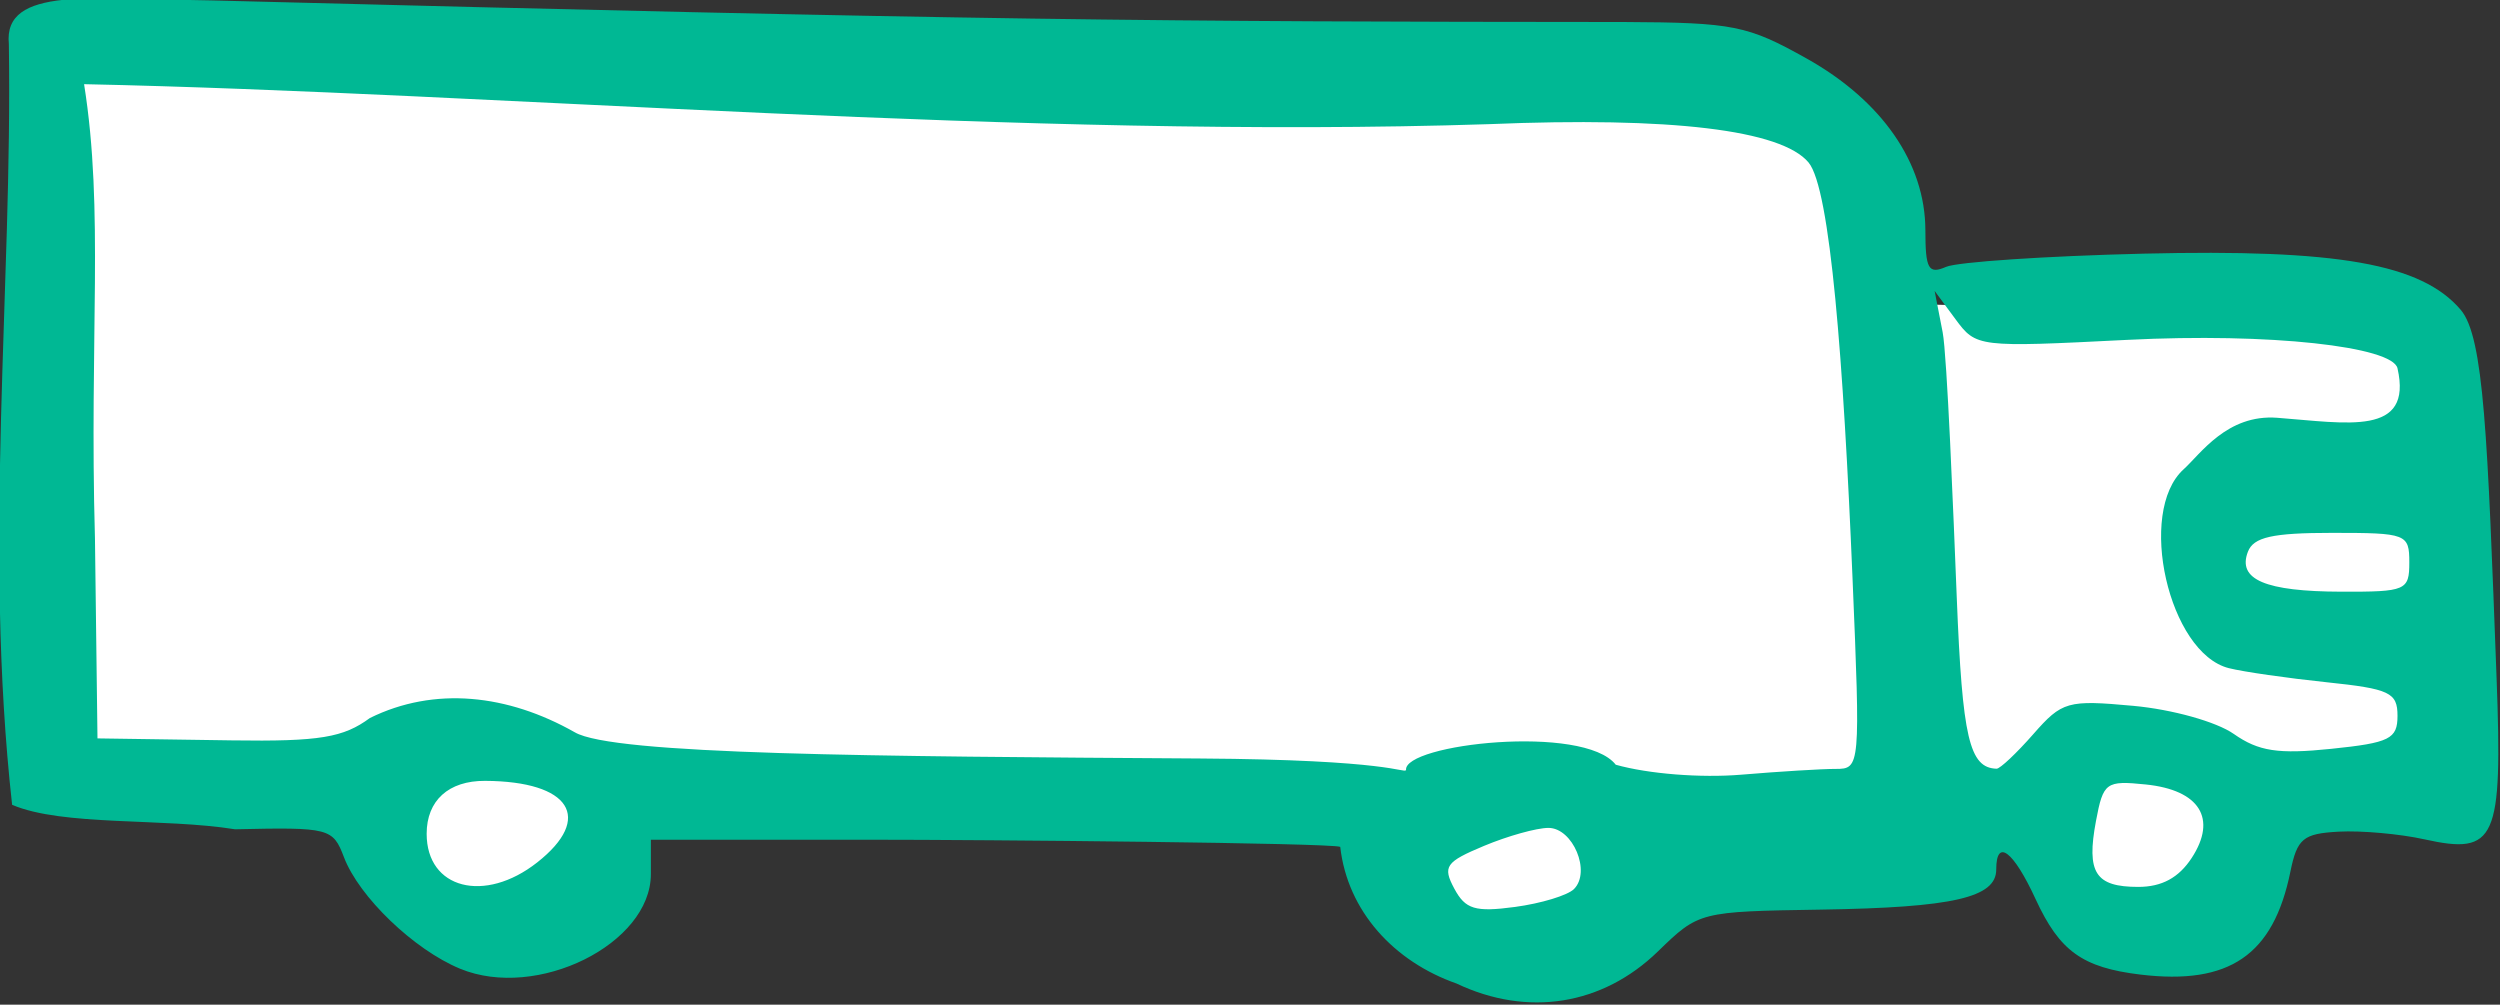 <?xml version="1.0" ?><svg height="68.617mm" viewBox="0 0 170.742 68.617" width="170.742mm" xmlns="http://www.w3.org/2000/svg">
    <rect x="0" y="0" width="170.742" height="68.617" fill="#333333" stroke="none"/>
    <path color="#000" d="m 183.375,449.945 148.578,2.221 5.104,18.35 46.435,1.078 1.533,41.359 -15.838,0.022 c -9.489,20.192 -13.833,6.024 -19.647,1.682 l -33.401,1.466 c -5.702,12.02 -12.366,16.737 -22.067,-1.639 l -64.19,-2.437 c -11.139,21.771 -17.582,7.387 -24.895,-0.302 l -23.122,-3.019 z" fill="#FFFFFF" overflow="visible" paint-order="fill markers stroke" transform="translate(3.739,-28.741) matrix(0.806,0,0,0.806,-146.517,-329.76)"/>
    <path d="m 300.576,528.134 c -5.309,-1.861 -9.245,-6.126 -9.867,-11.585 -0.867,-0.333 -29.865,-0.605 -39.995,-0.605 h -18.418 v 2.911 c 0,5.928 -9.658,10.716 -16.172,8.018 -3.909,-1.619 -8.556,-6.082 -9.835,-9.447 -0.939,-2.47 -1.224,-2.543 -9.231,-2.366 -6.046,-0.975 -14.632,-0.246 -18.888,-2.075 -2.452,-22.122 0.041,-43.76 -0.276,-64.459 -0.497,-4.941 7.112,-3.834 17.205,-3.7 65.37,1.691 79.822,1.802 119.698,1.829 9.232,0.047 10.417,0.284 15.425,3.088 6.402,3.583 10.063,8.877 10.07,14.559 0,3.294 0.261,3.747 1.755,3.1 0.963,-0.416 8.48,-0.919 16.705,-1.118 16.488,-0.399 23.574,0.854 26.902,4.757 1.974,2.314 2.275,10.808 3.038,31.165 0.517,13.795 -0.042,15.048 -6.117,13.704 -2.078,-0.46 -5.336,-0.752 -7.239,-0.65 -3.04,0.163 -3.54,0.577 -4.119,3.41 -1.44,7.055 -5.171,9.61 -12.708,8.701 -4.911,-0.592 -6.843,-1.982 -8.875,-6.389 -1.893,-4.106 -3.338,-5.193 -3.338,-2.513 0,2.383 -3.662,3.221 -14.842,3.397 -10.311,0.162 -10.353,0.172 -13.826,3.545 -4.7,4.565 -11.029,5.576 -17.052,2.724 z m 9.941,-8.011 c 1.463,-1.463 -0.09,-5.18 -2.166,-5.18 -0.996,0 -3.451,0.685 -5.455,1.523 -3.263,1.363 -3.527,1.743 -2.523,3.619 0.941,1.758 1.769,2.009 5.144,1.556 2.212,-0.297 4.463,-0.98 5.001,-1.518 z m -87.855,-2.252 c 4.794,-3.771 2.812,-6.875 -4.415,-6.914 -3.094,-0.017 -4.95,1.666 -4.95,4.486 0,4.666 4.903,5.937 9.365,2.427 z m 140.192,-0.374 c 2.19,-3.343 0.681,-5.765 -3.884,-6.233 -3.381,-0.347 -3.608,-0.18 -4.222,3.091 -0.824,4.392 -0.056,5.588 3.585,5.588 1.992,0 3.427,-0.776 4.521,-2.446 z m -30.16,-7.552 c 2.079,10e-4 2.095,-0.183 1.421,-16.25 -0.765,-18.247 -1.871,-32.905 -3.719,-35.132 -2.295,-2.765 -11.672,-3.891 -27.074,-3.252 -39.42,1.288 -83.967,-2.645 -119.053,-3.387 1.705,10.698 0.437,21.357 0.922,38.519 l 0.213,16.916 11.392,0.168 c 7.482,0.11 9.454,-0.25 11.693,-1.896 5.466,-2.696 11.67,-2.015 17.359,1.21 3.229,1.905 25.277,2.043 52.958,2.221 16.233,0.104 17.207,1.26 17.481,0.986 -0.264,-2.209 15.059,-3.935 17.769,-0.457 2.764,0.778 7.198,1.13 10.637,0.843 3.243,-0.271 6.843,-0.491 8,-0.49 z m 16.74,-2.944 c 2.443,-2.784 2.898,-2.913 8.473,-2.401 3.311,0.304 7.042,1.347 8.52,2.383 2.101,1.472 3.756,1.725 8.25,1.261 4.964,-0.512 5.621,-0.839 5.621,-2.798 0,-1.975 -0.659,-2.287 -6.025,-2.847 -3.314,-0.346 -7.031,-0.882 -8.259,-1.19 -5.1,-1.28 -7.826,-13.244 -3.84,-16.852 1.434,-1.297 3.684,-4.685 7.93,-4.366 5.95,0.447 11.505,1.597 10.194,-4.192 -0.417,-1.842 -10.787,-3.023 -22.918,-2.409 -12.652,0.64 -12.78,0.625 -14.534,-1.75 l -1.77,-2.396 0.68,3.5 c 0.374,1.925 0.912,15.347 1.196,22.493 0.472,11.88 1.064,14.424 3.374,14.491 0.29,0.01 1.689,-1.309 3.109,-2.927 z m 31.864,-14.558 c 0,-2.412 -0.231,-2.5 -6.531,-2.5 -5.066,0 -6.669,0.359 -7.146,1.601 -0.904,2.357 1.462,3.366 7.927,3.384 5.471,0.015 5.75,-0.106 5.75,-2.485 z" fill="#00B894" transform="translate(3.739,-28.741) matrix(0.806,0,0,0.806,-146.517,-329.76)"/>
</svg>